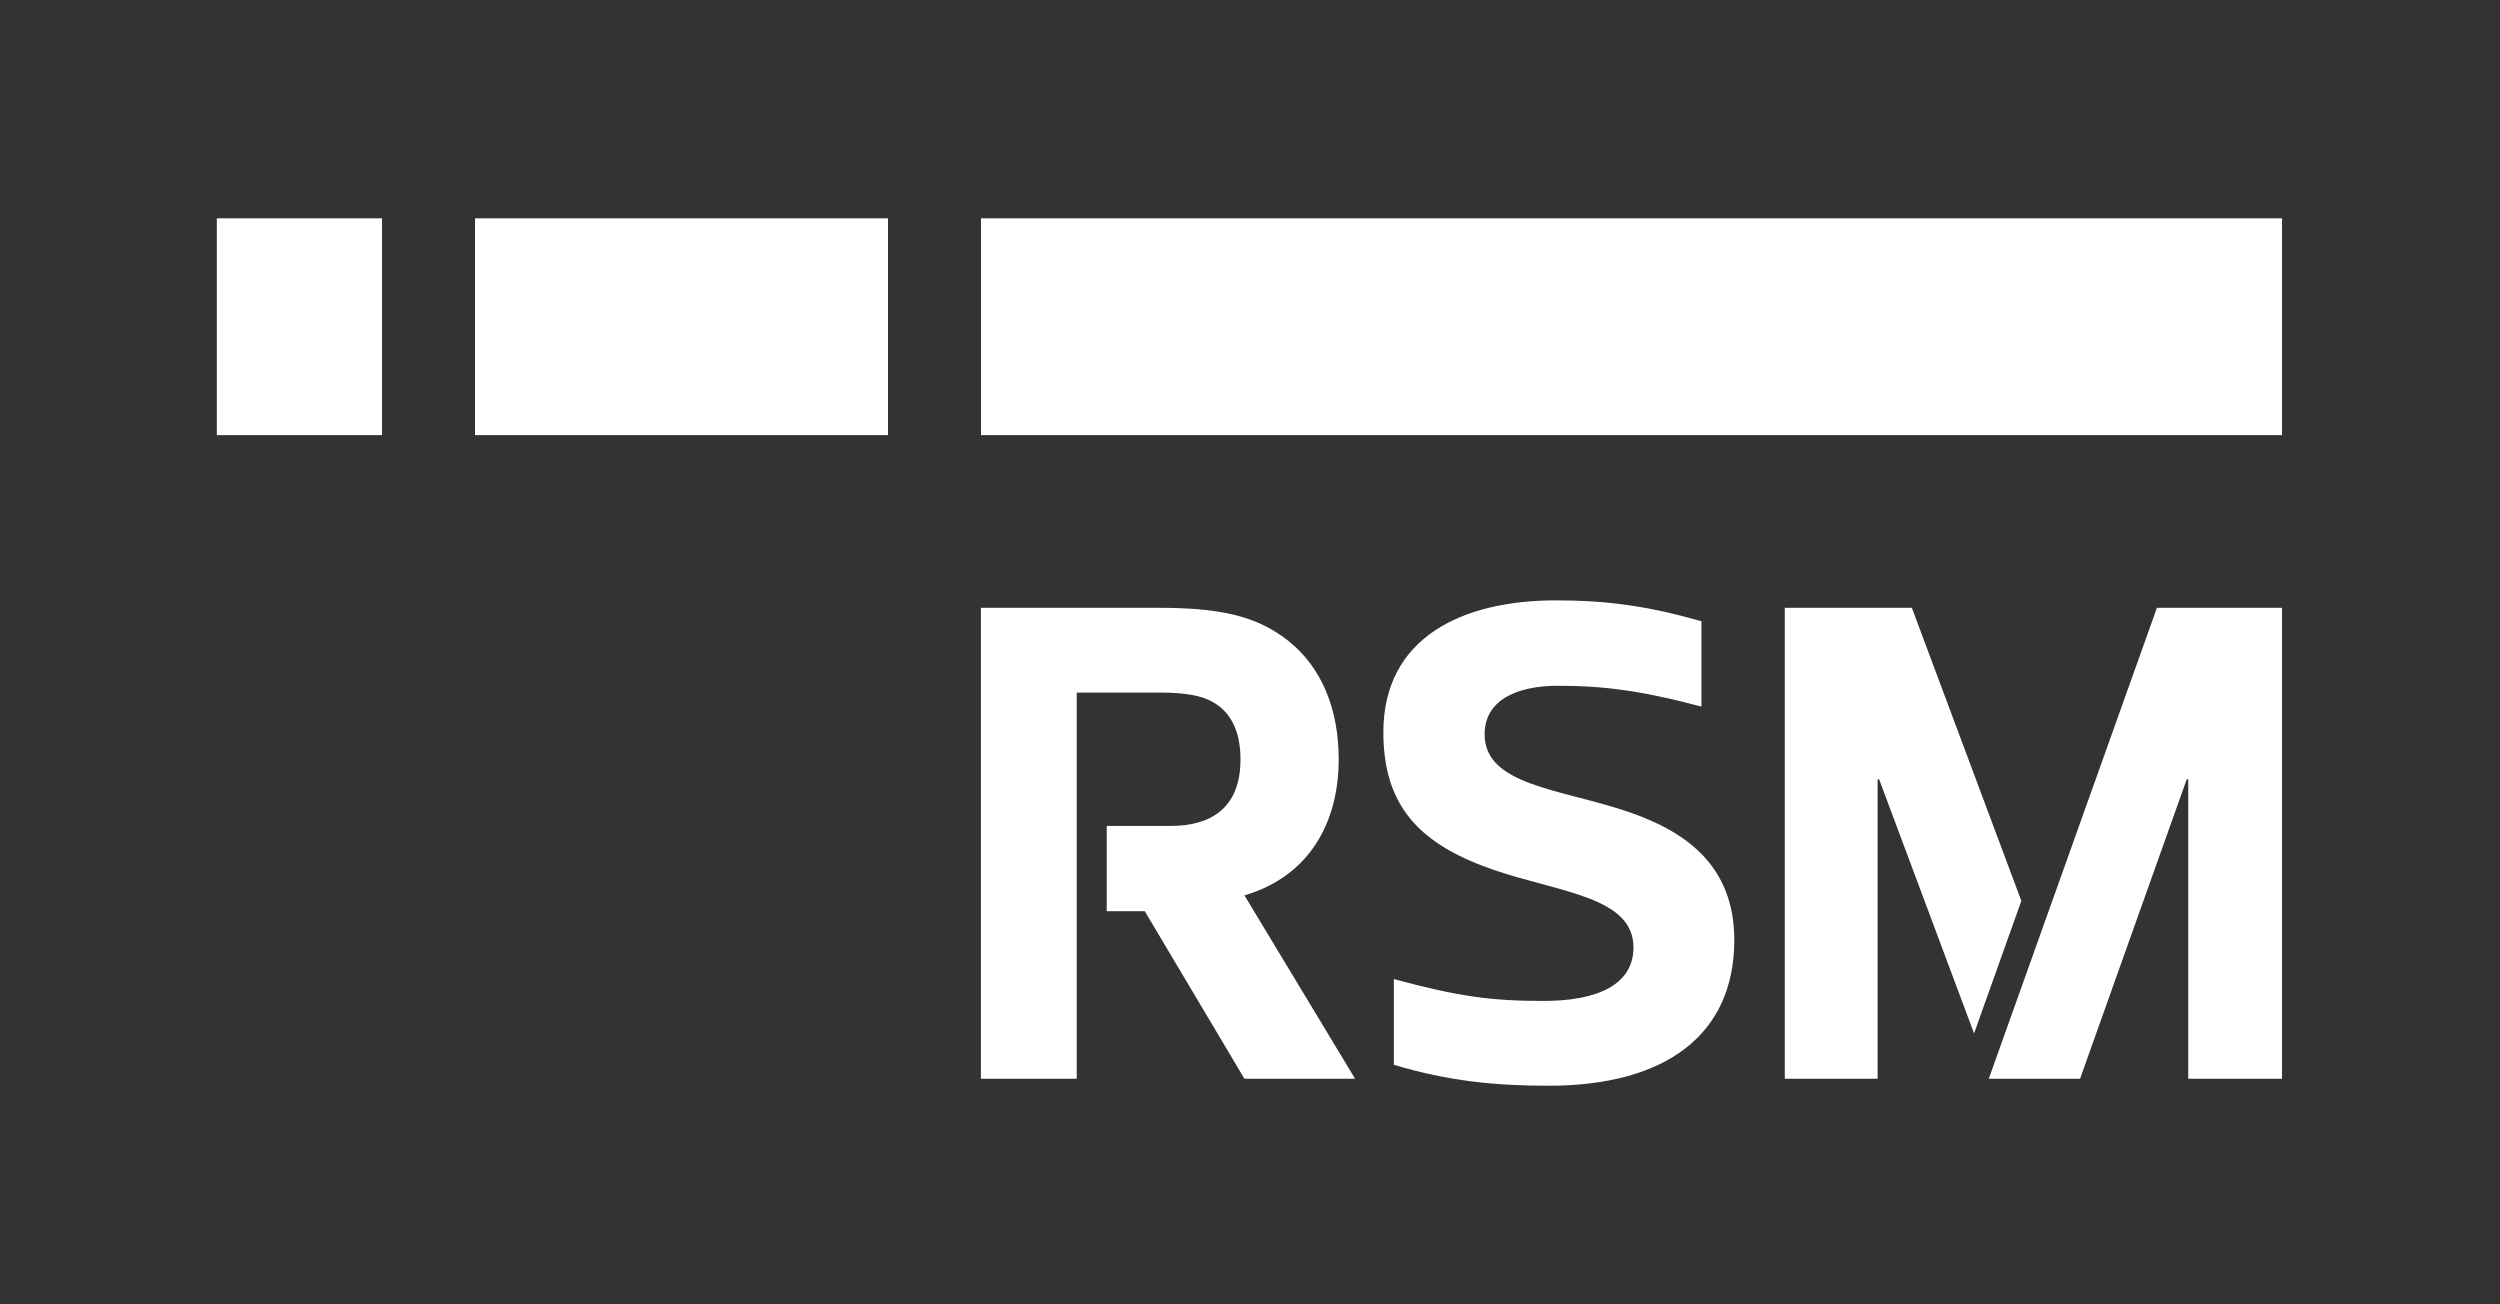 <svg width="370" height="193" xmlns="http://www.w3.org/2000/svg" xmlns:xlink="http://www.w3.org/1999/xlink" xml:space="preserve" overflow="hidden"><rect width="100%" height="100%" fill="#333333" stroke="none"/><g transform="translate(-13 -36)"><path d="M145.186 32.089 337.738 32.089 337.738 64.177 145.186 64.177Z" fill="#FFFFFF" transform="matrix(1 0 0 1 13 36.224)"/><path d="M32.089 32.089 56.543 32.089 56.543 64.177 32.089 64.177Z" fill="#FFFFFF" transform="matrix(1 0 0 1 13 36.224)"/><path d="M70.302 32.089 131.427 32.089 131.427 64.177 70.302 64.177Z" fill="#FFFFFF" transform="matrix(1 0 0 1 13 36.224)"/><path d="M198.127 112.18C198.127 104.622 195.561 98.541 190.709 94.648 185.717 90.68 179.916 89.731 171.322 89.731L145.175 89.731 145.175 159.429 159.354 159.429 159.354 102.282 171.84 102.282C175.366 102.282 177.932 102.724 179.625 103.749 182.115 105.215 183.593 107.932 183.593 112.18 183.593 119.448 179.118 122.014 173.241 122.014L163.796 122.014 163.796 134.63 169.424 134.63 184.175 159.429 200.553 159.429 184.175 132.29C193.717 129.497 198.127 121.572 198.127 112.18Z" fill="#FFFFFF" transform="matrix(1 0 0 1 13 36.224)"/><path d="M241.095 119.965C231.035 116.515 219.725 116.073 219.725 108.45 219.725 103.544 224.21 101.269 230.593 101.269 236.836 101.269 242.422 101.851 251.813 104.352L251.813 91.715C243.737 89.44 237.861 88.632 230.227 88.632 216.414 88.632 204.737 94.131 204.737 108.148 204.737 119.221 210.236 124.796 221.115 128.537 230.809 131.848 241.753 132.505 241.753 139.988 241.753 145.574 236.319 147.913 228.469 147.913 220.824 147.913 216.058 147.32 206.29 144.679L206.29 157.37C214.441 159.796 221.266 160.464 229.202 160.464 246.53 160.464 256.676 152.906 256.676 138.899 256.665 127.804 249.398 122.823 241.095 119.965Z" fill="#FFFFFF" transform="matrix(1 0 0 1 13 36.224)"/><path d="M319.225 89.731 294.339 159.429 307.849 159.429 323.635 115.113 323.861 115.113 323.861 159.429 337.738 159.429 337.738 89.731Z" fill="#FFFFFF" transform="matrix(1 0 0 1 13 36.224)"/><path d="M299.159 133.109 282.953 89.731 264.148 89.731 264.148 159.429 277.885 159.429 277.885 115.113 278.111 115.113 292.161 152.722Z" fill="#FFFFFF" transform="matrix(1 0 0 1 13 36.224)"/></g></svg>